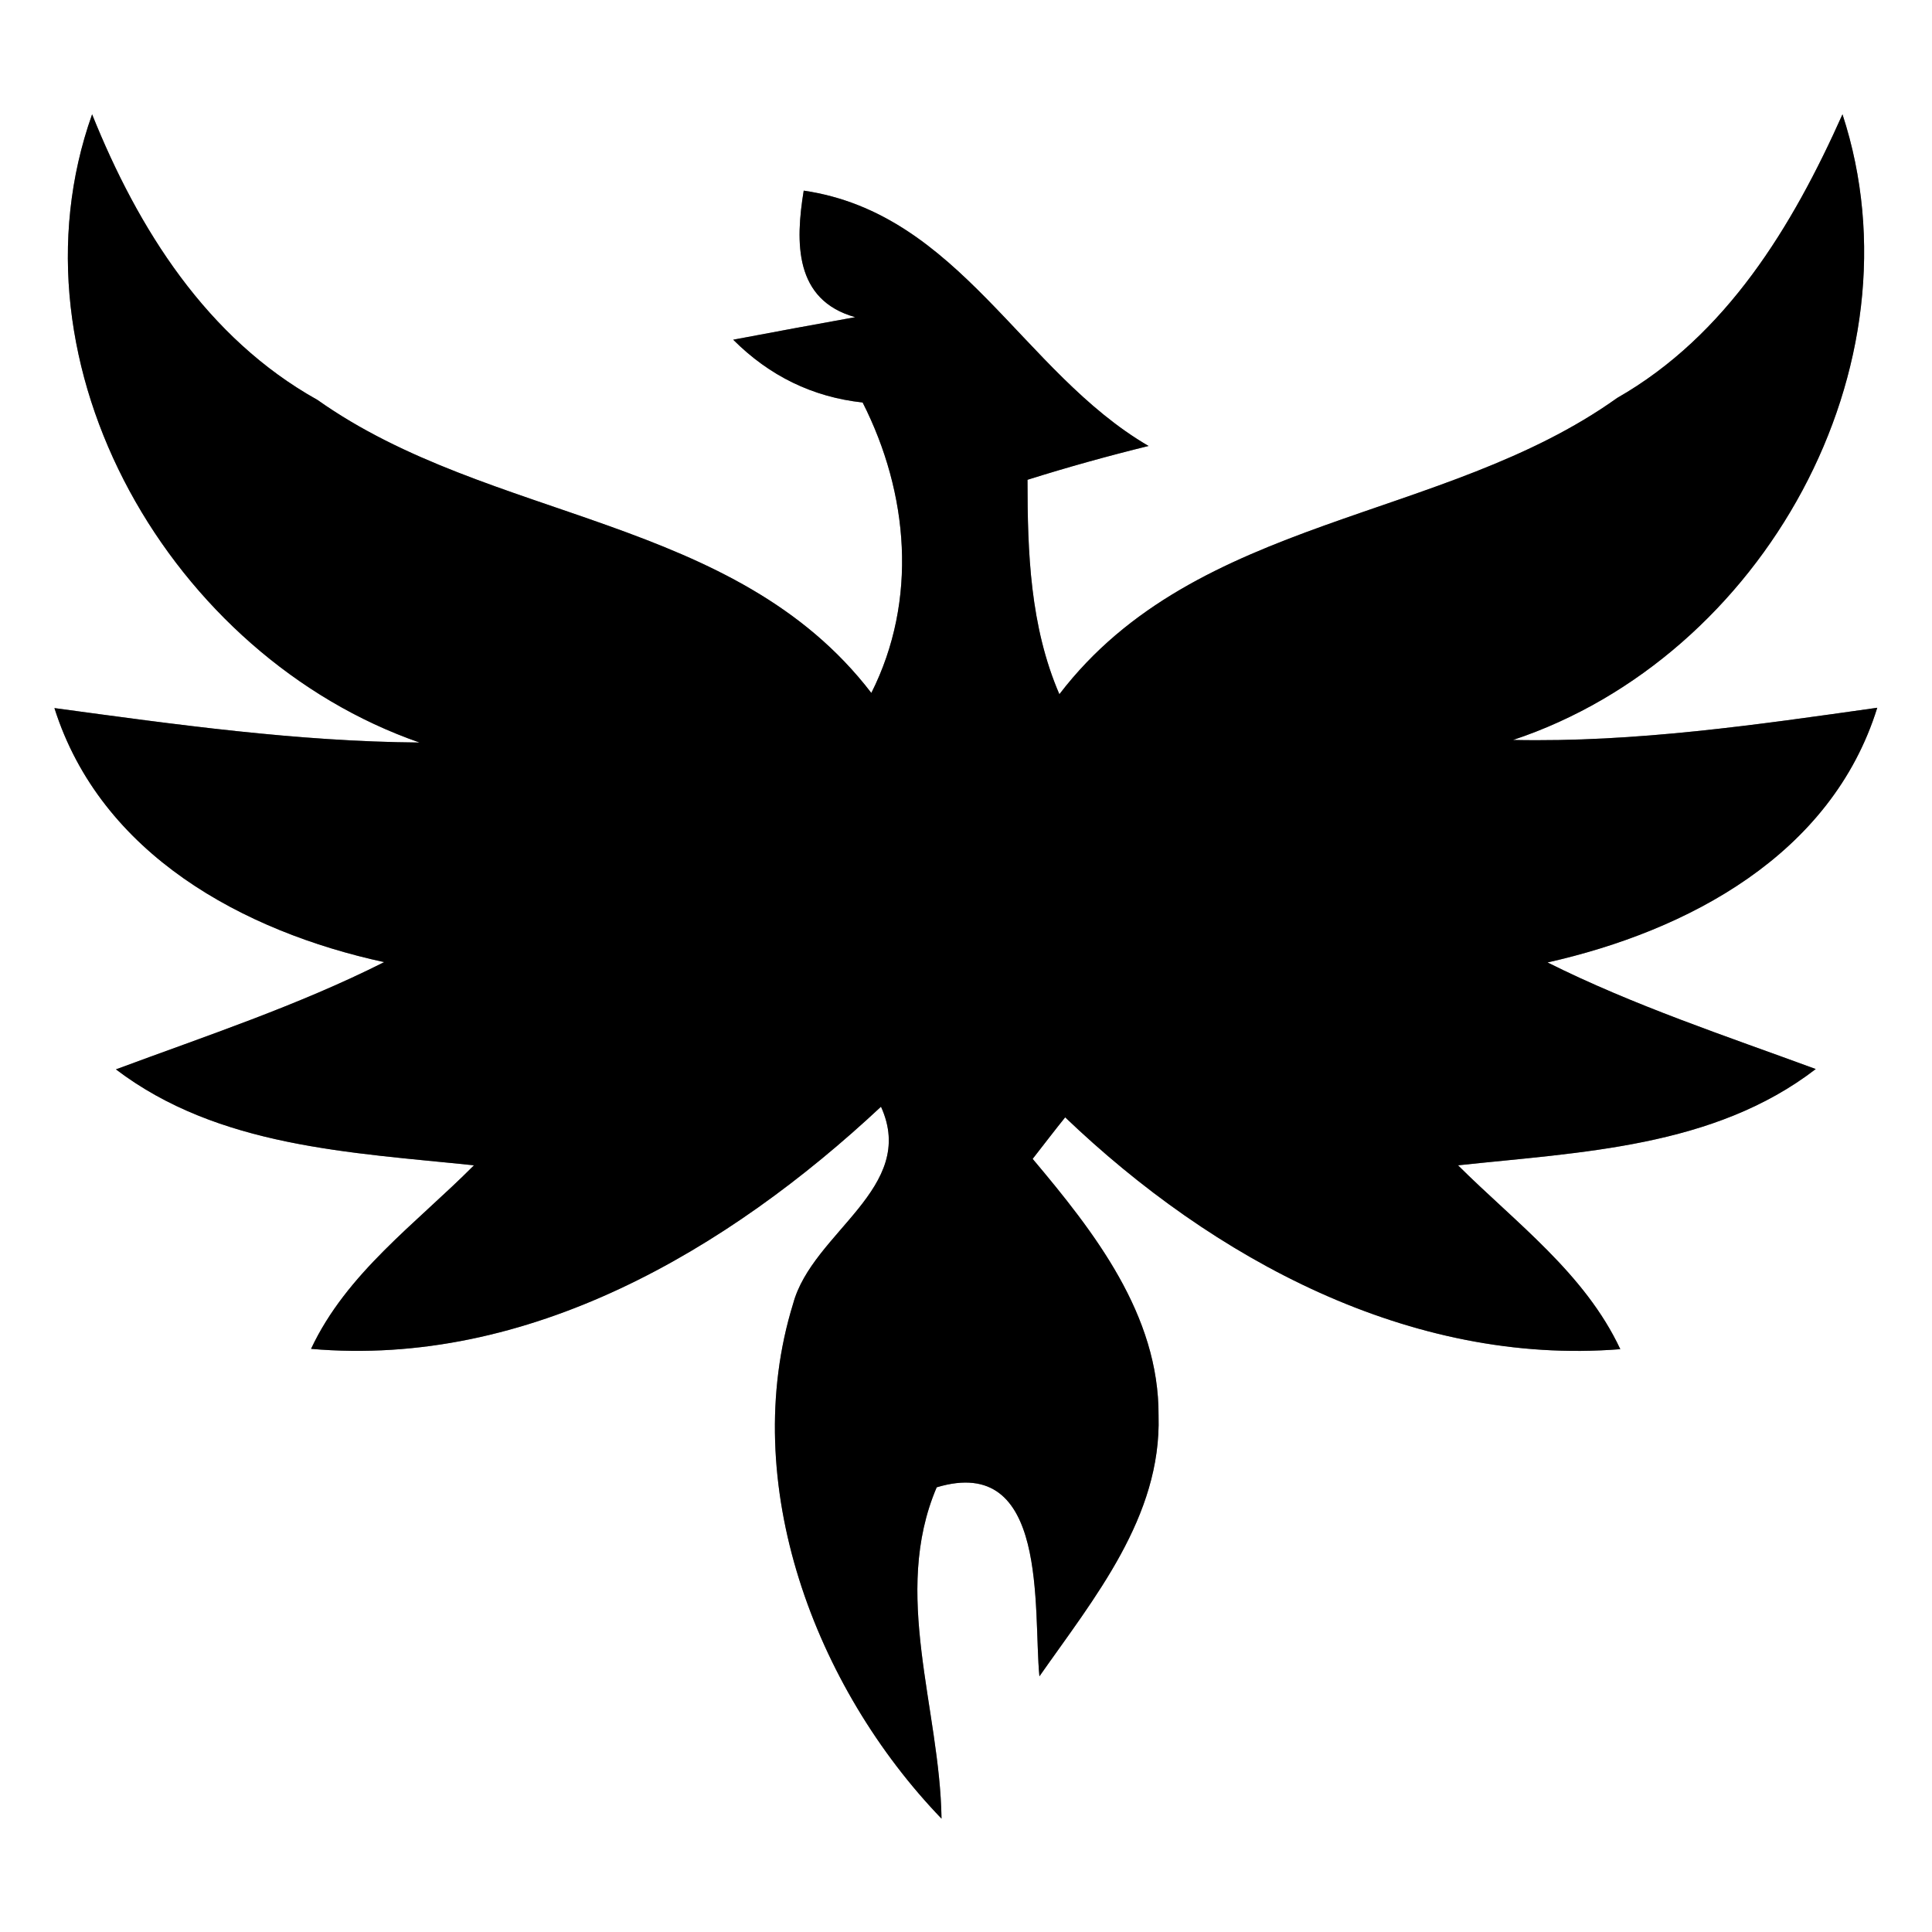<?xml version="1.0" encoding="UTF-8" ?>
<!DOCTYPE svg PUBLIC "-//W3C//DTD SVG 1.1//EN" "http://www.w3.org/Graphics/SVG/1.1/DTD/svg11.dtd">
<svg width="60pt" height="60pt" viewBox="0 0 60 60" version="1.1" xmlns="http://www.w3.org/2000/svg">
<rect x="0" y="0" width="60" height="60" fill="#808080" stroke="none"/>
<g id="#ffffffff">
<path fill="#ffffff" opacity="1.00" d=" M 0.00 0.00 L 60.00 0.00 L 60.00 60.00 L 0.00 60.00 L 0.00 0.00 M 13.03 23.06 C 9.22 23.03 5.45 22.50 1.69 21.99 C 3.13 26.54 7.56 28.93 11.93 29.88 C 9.25 31.23 6.40 32.17 3.60 33.21 C 6.78 35.63 10.90 35.79 14.72 36.19 C 12.93 37.99 10.76 39.54 9.66 41.89 C 16.41 42.48 22.60 38.82 27.36 34.37 C 28.51 36.90 25.23 38.26 24.63 40.49 C 22.91 46.06 25.31 52.40 29.24 56.48 C 29.19 53.06 27.68 49.49 29.09 46.19 C 32.58 45.14 32.08 49.98 32.28 52.06 C 33.98 49.63 36.07 47.11 35.98 43.97 C 36.00 40.83 33.98 38.26 32.07 35.99 C 32.32 35.67 32.82 35.02 33.08 34.70 C 37.67 39.09 43.79 42.42 50.32 41.90 C 49.22 39.55 47.08 37.98 45.28 36.19 C 49.09 35.78 53.22 35.64 56.39 33.20 C 53.59 32.17 50.74 31.23 48.06 29.89 C 52.42 28.91 56.88 26.55 58.30 21.98 C 54.55 22.51 50.79 23.06 46.99 22.98 C 54.75 20.40 59.78 11.38 57.22 3.55 C 55.67 7.02 53.62 10.42 50.22 12.36 C 44.82 16.22 37.16 15.99 32.90 21.56 C 31.99 19.45 31.91 17.16 31.91 14.90 C 33.15 14.51 34.41 14.16 35.67 13.85 C 31.74 11.56 29.80 6.63 24.96 5.92 C 24.70 7.52 24.66 9.32 26.56 9.85 C 25.61 10.02 23.71 10.37 22.77 10.55 C 23.89 11.67 25.23 12.33 26.79 12.50 C 28.22 15.32 28.51 18.64 27.06 21.52 C 22.82 15.99 15.24 16.23 9.86 12.42 C 6.42 10.50 4.29 7.11 2.86 3.55 C 0.08 11.38 5.34 20.39 13.03 23.06 Z" />
</g>
<g id="#000000ff">
<path fill="#000000" opacity="1.00" d=" M 13.03 23.06 C 5.34 20.39 0.08 11.38 2.86 3.55 C 4.29 7.11 6.42 10.50 9.86 12.42 C 15.24 16.23 22.82 15.99 27.06 21.52 C 28.51 18.64 28.22 15.32 26.79 12.50 C 25.23 12.33 23.89 11.67 22.77 10.55 C 23.71 10.37 25.61 10.02 26.56 9.85 C 24.66 9.32 24.70 7.52 24.96 5.92 C 29.80 6.63 31.74 11.56 35.67 13.85 C 34.41 14.16 33.15 14.51 31.91 14.90 C 31.91 17.16 31.99 19.45 32.90 21.56 C 37.16 15.99 44.82 16.22 50.22 12.36 C 53.62 10.42 55.67 7.02 57.22 3.55 C 59.78 11.38 54.75 20.40 46.99 22.98 C 50.79 23.06 54.55 22.51 58.30 21.98 C 56.88 26.55 52.42 28.91 48.06 29.89 C 50.74 31.23 53.59 32.17 56.39 33.20 C 53.22 35.64 49.09 35.78 45.28 36.19 C 47.08 37.98 49.22 39.55 50.32 41.90 C 43.79 42.42 37.67 39.09 33.08 34.70 C 32.82 35.02 32.32 35.67 32.07 35.99 C 33.98 38.26 36.00 40.83 35.98 43.97 C 36.07 47.11 33.98 49.63 32.28 52.06 C 32.08 49.98 32.58 45.14 29.09 46.19 C 27.68 49.49 29.19 53.06 29.24 56.48 C 25.31 52.40 22.91 46.06 24.63 40.49 C 25.23 38.26 28.51 36.90 27.36 34.37 C 22.60 38.82 16.41 42.48 9.66 41.89 C 10.76 39.54 12.93 37.99 14.72 36.19 C 10.90 35.79 6.78 35.63 3.60 33.21 C 6.40 32.17 9.25 31.23 11.93 29.88 C 7.56 28.93 3.13 26.54 1.69 21.99 C 5.45 22.50 9.22 23.03 13.03 23.06 Z" />
</g>
</svg>
